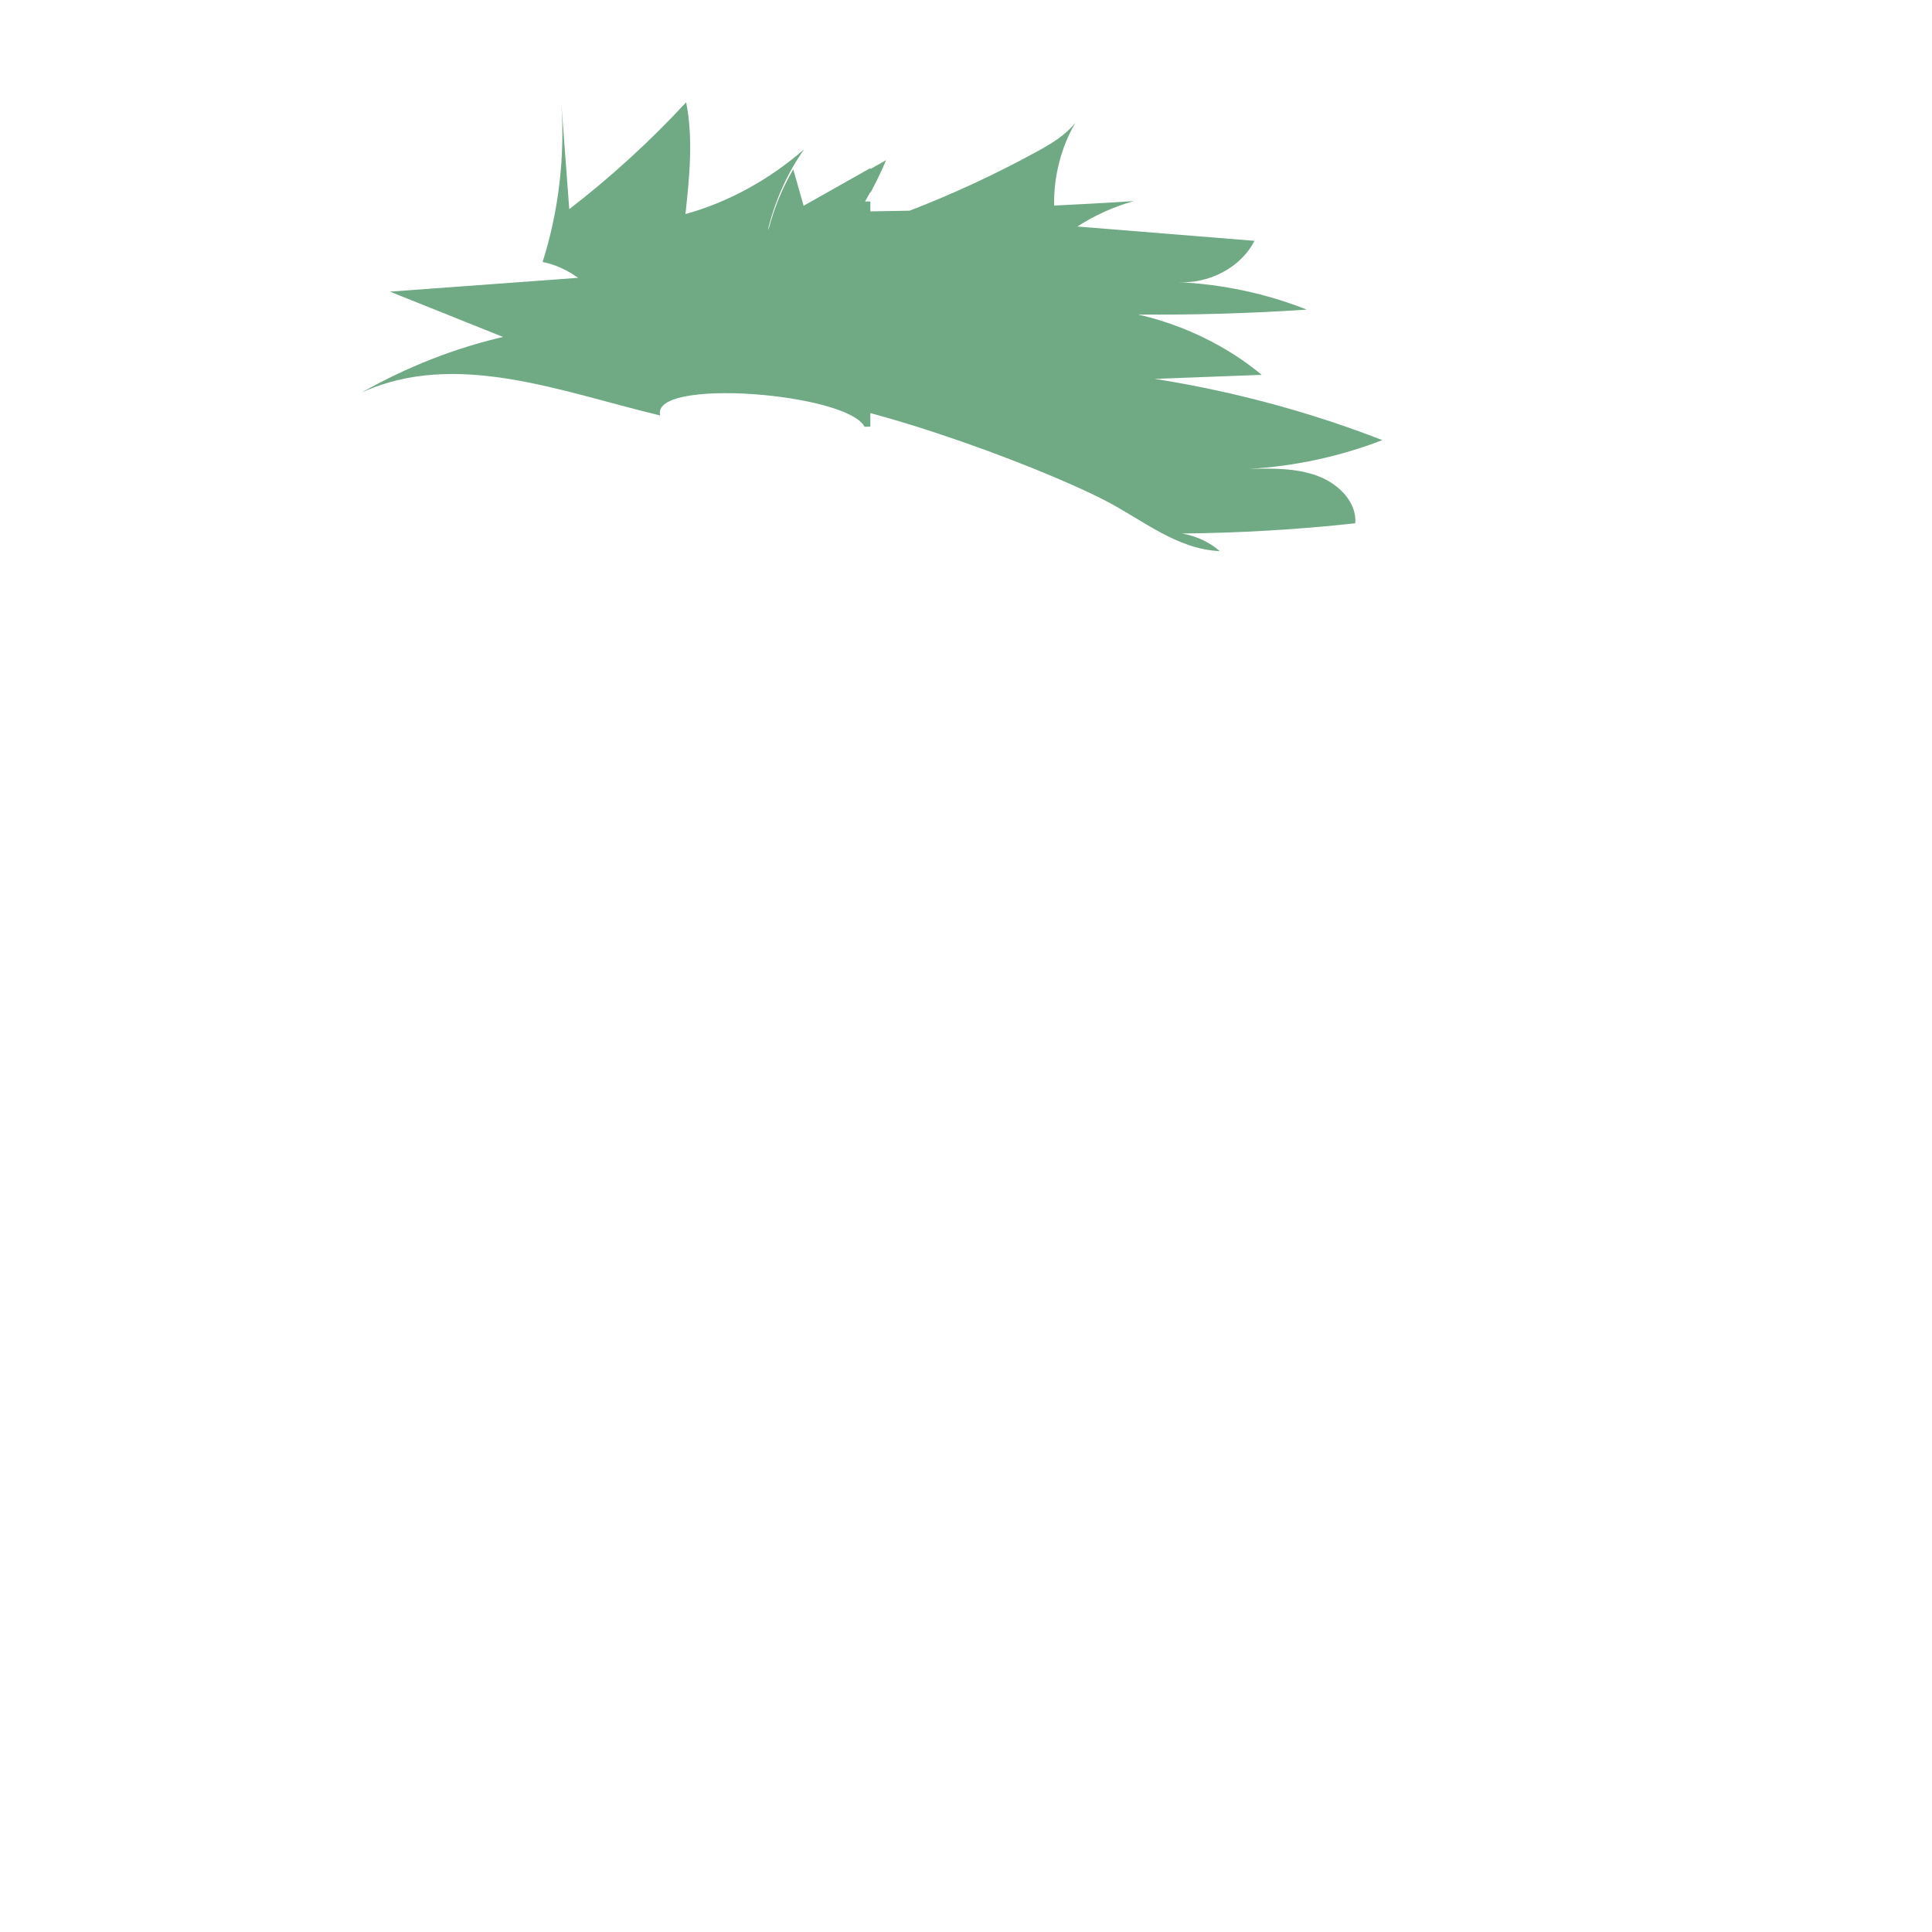
<svg version="1.1" id="Layer_1" xmlns="http://www.w3.org/2000/svg" xmlns:xlink="http://www.w3.org/1999/xlink" x="0px" y="0px"
	 viewBox="0 0 2000 2000" enable-background="new 0 0 2000 2000" xml:space="preserve">
	 <g>
		 <g class="hair hide-headgear back">
		 	<path fill="#70AA85" d="M917.3,165.8c-5.4,3.1-10.9,6.1-16.3,9.2v-1c-23,13-46.1,26-69.1,39c-3.6-12.6-7.1-25.1-10.7-37.7
		 		c-11.3,19.1-20,40.4-25.7,62.7l0.1-2.7c7.5-29.5,20.1-57.1,36.8-80.7c-36.6,31.8-78.6,54.7-122.8,67c4.1-38.5,8.2-77.9,0.7-115.7
		 		c-37.7,40.7-78.3,77.7-121,110.6c-2.8-37-5.5-73.9-8.3-110.9c4.1,56-2.6,113-19.3,165.6c13,2.6,25.5,8.3,36.7,16.4
		 		c-64.9,4.8-129.8,9.5-194.7,14.3c39,15.6,78,31.3,117,46.9c-50.6,11.8-99.9,31.2-146.4,57.6c97.5-44.7,206.7-0.8,309.1,23.7
		 		C673,390.6,876.6,406.6,895,441.8c2-0.1,4-0.1,6-0.2V208.5c-1.8,0-3.6,0.1-5.5,0.1c1.9-3.3,3.7-6.5,5.5-9.9v1
		 		C906.9,188.7,912.4,177.4,917.3,165.8z"/>
		 </g>
		 <g class="hair hide-headgear front">
		 	<path fill="#70AA85" d="M1363.8,492.6c-22.2-8.2-46.9-7.8-70.9-7.2c47.5-2.7,94.4-12.9,138.1-29.8
		 		c-75.4-29.3-154.7-50.6-235.6-63.4c36.9-1.4,73.8-2.8,110.7-4.2c-36-29.8-80.4-51.5-127.8-62.4c58.2,0.5,116.4-1.2,174.4-5.1
		 		c-41.8-16.6-86.9-26.2-132.4-28.4c32.4,1.7,65-16.1,78.3-42.8c-61.1-4.9-122.2-9.8-183.3-14.8c17.7-11.5,37.4-20.4,58.2-26.3
		 		c-27.4,1.8-54.9,3.3-82.3,4.6c-0.5-30.2,7.3-60.5,22-85.7c-10.4,13-25,21.7-39.2,29.5c-42.9,23.5-87.2,44.1-132.4,61.5
		 		c-14.8,0.3-29.7,0.6-44.5,0.8L787,408.6c84.6-2.2,283.2,71.6,356.4,109.2c39,20,74.5,50.8,119.3,52.7c-10.6-9.3-24.4-15.7-39-18.2
		 		c59.9-0.6,119.8-4.1,179.2-10.6C1404.9,520.3,1386,500.8,1363.8,492.6z"/>
		 </g>
	</g>
</svg>
